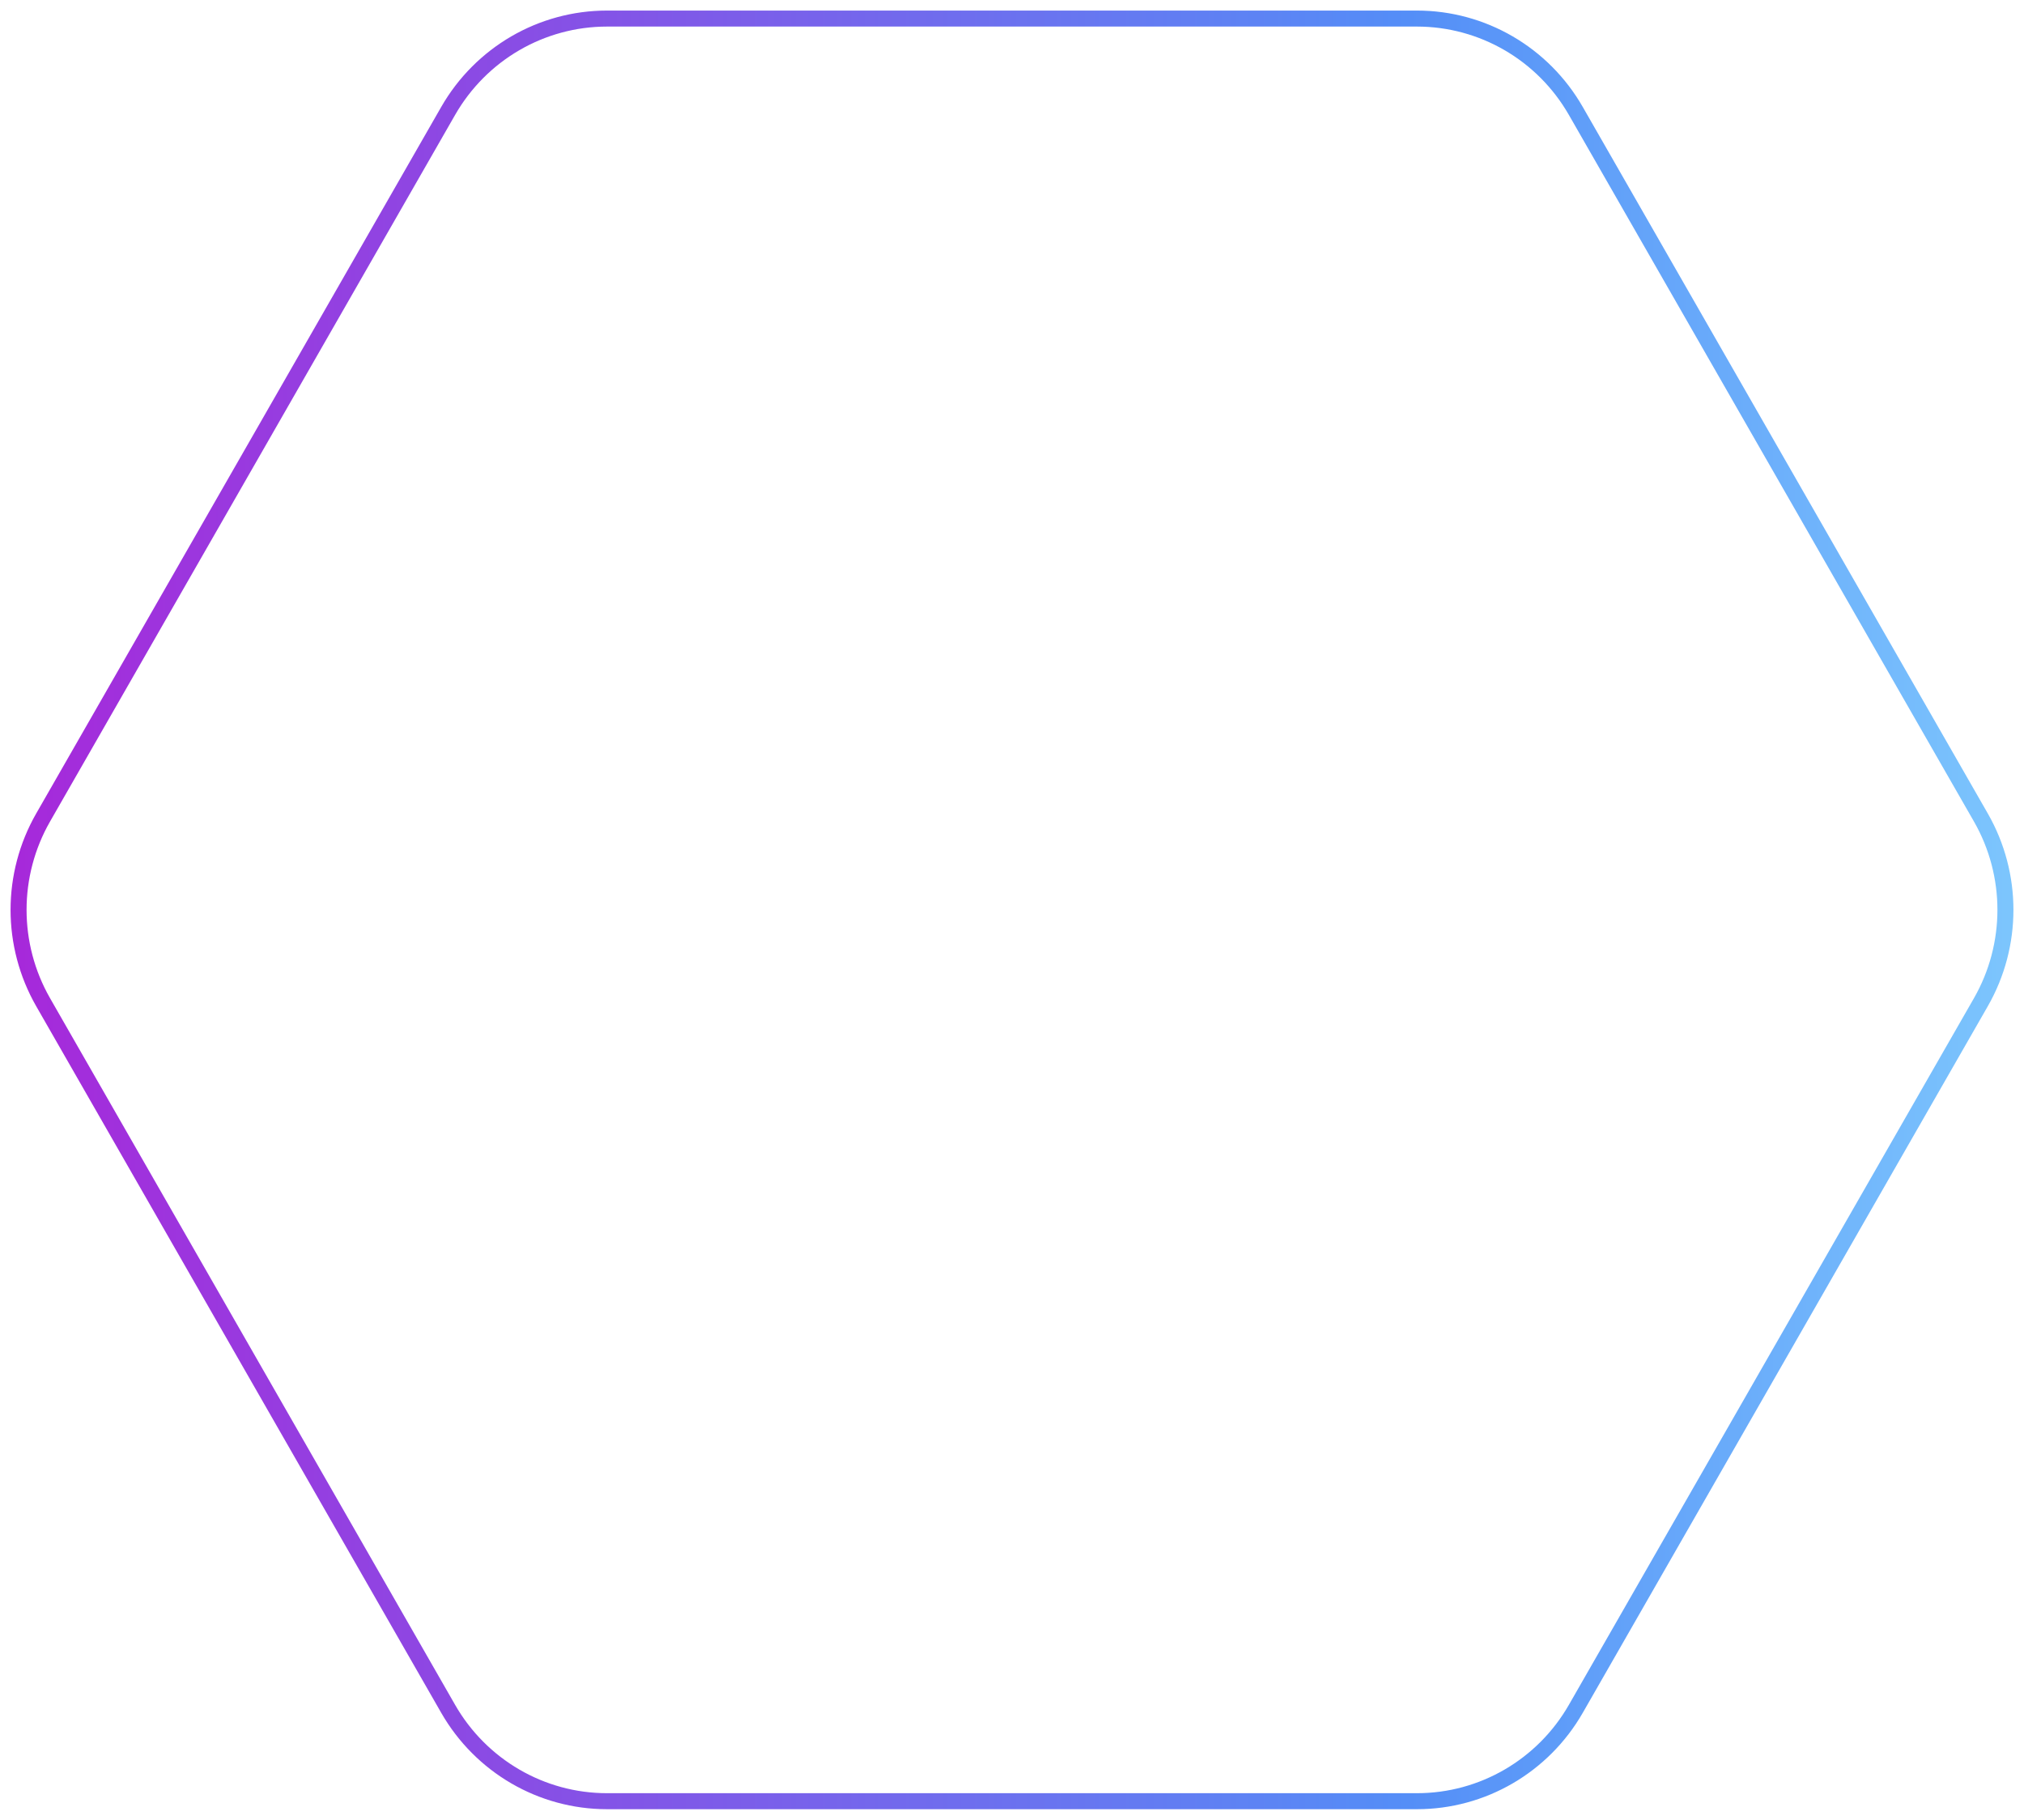 <svg width="109" height="98" viewBox="0 0 109 98" fill="none" xmlns="http://www.w3.org/2000/svg">
<path d="M106.677 44.024L84.864 5.974C83.098 2.894 79.839 1 76.312 1H32.687C29.16 1 25.902 2.894 24.135 5.974L2.323 44.024C0.559 47.103 0.559 50.893 2.323 53.973L24.135 92.026C25.902 95.105 29.16 97 32.687 97H76.312C79.839 97 83.098 95.105 84.864 92.026L106.677 53.973C108.441 50.893 108.441 47.103 106.677 44.024Z" stroke="url(#paint0_linear_37_4767)" stroke-width="0.862" stroke-miterlimit="10"/>
<defs>
<linearGradient id="paint0_linear_37_4767" x1="0.243" y1="48.994" x2="108.698" y2="48.994" gradientUnits="userSpaceOnUse">
<stop stop-color="#A728DA"/>
<stop offset="0.697" stop-color="#548EF7"/>
<stop offset="1" stop-color="#7DC6FD"/>
</linearGradient>
</defs>
</svg>
